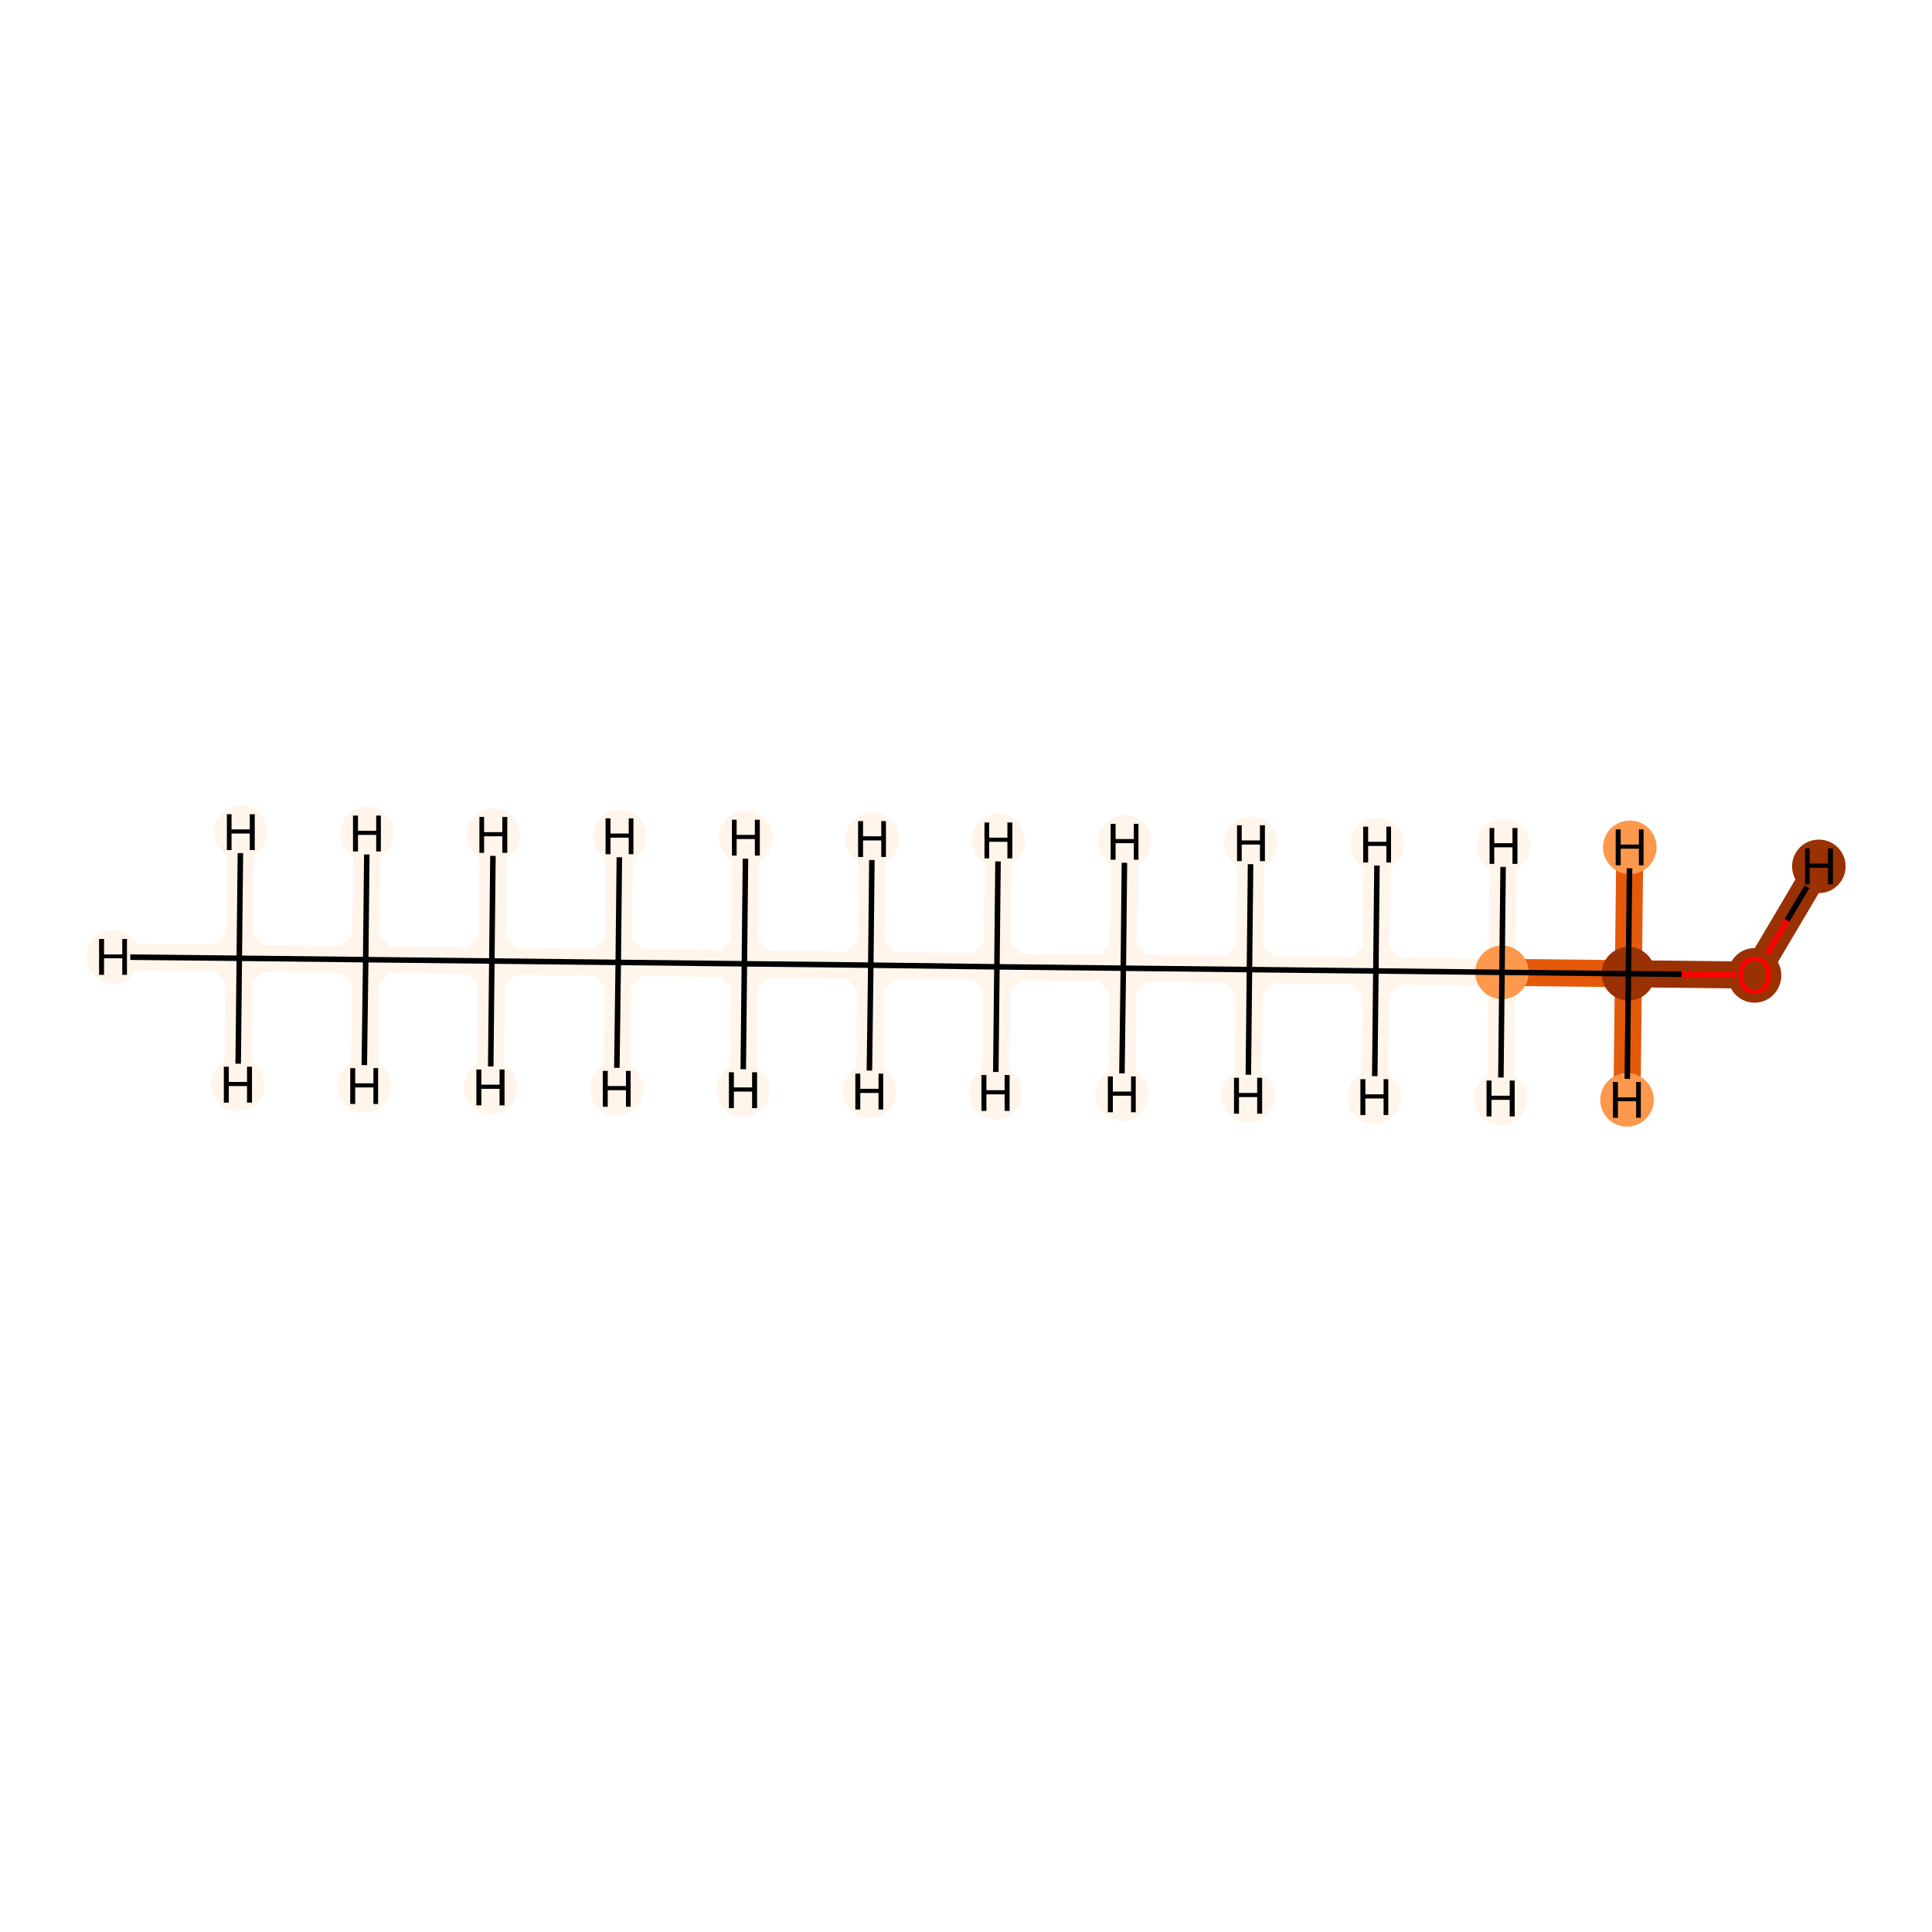<?xml version='1.0' encoding='iso-8859-1'?>
<svg version='1.1' baseProfile='full'
              xmlns='http://www.w3.org/2000/svg'
                      xmlns:rdkit='http://www.rdkit.org/xml'
                      xmlns:xlink='http://www.w3.org/1999/xlink'
                  xml:space='preserve'
width='700px' height='700px' viewBox='0 0 700 700'>
<!-- END OF HEADER -->
<rect style='opacity:1.0;fill:#FFFFFF;stroke:none' width='700.0' height='700.0' x='0.0' y='0.0'> </rect>
<path d='M 86.7,347.2 L 132.5,347.7' style='fill:none;fill-rule:evenodd;stroke:#FFF5EB;stroke-width:9.8px;stroke-linecap:butt;stroke-linejoin:miter;stroke-opacity:1' />
<path d='M 86.7,347.2 L 41.0,346.7' style='fill:none;fill-rule:evenodd;stroke:#FFF5EB;stroke-width:9.8px;stroke-linecap:butt;stroke-linejoin:miter;stroke-opacity:1' />
<path d='M 86.7,347.2 L 87.2,301.5' style='fill:none;fill-rule:evenodd;stroke:#FFF5EB;stroke-width:9.8px;stroke-linecap:butt;stroke-linejoin:miter;stroke-opacity:1' />
<path d='M 86.7,347.2 L 86.2,393.0' style='fill:none;fill-rule:evenodd;stroke:#FFF5EB;stroke-width:9.8px;stroke-linecap:butt;stroke-linejoin:miter;stroke-opacity:1' />
<path d='M 132.5,347.7 L 178.2,348.2' style='fill:none;fill-rule:evenodd;stroke:#FFF5EB;stroke-width:9.8px;stroke-linecap:butt;stroke-linejoin:miter;stroke-opacity:1' />
<path d='M 132.5,347.7 L 132.0,393.5' style='fill:none;fill-rule:evenodd;stroke:#FFF5EB;stroke-width:9.8px;stroke-linecap:butt;stroke-linejoin:miter;stroke-opacity:1' />
<path d='M 132.5,347.7 L 133.0,302.0' style='fill:none;fill-rule:evenodd;stroke:#FFF5EB;stroke-width:9.8px;stroke-linecap:butt;stroke-linejoin:miter;stroke-opacity:1' />
<path d='M 178.2,348.2 L 224.0,348.7' style='fill:none;fill-rule:evenodd;stroke:#FFF5EB;stroke-width:9.8px;stroke-linecap:butt;stroke-linejoin:miter;stroke-opacity:1' />
<path d='M 178.2,348.2 L 178.7,302.5' style='fill:none;fill-rule:evenodd;stroke:#FFF5EB;stroke-width:9.8px;stroke-linecap:butt;stroke-linejoin:miter;stroke-opacity:1' />
<path d='M 178.2,348.2 L 177.7,394.0' style='fill:none;fill-rule:evenodd;stroke:#FFF5EB;stroke-width:9.8px;stroke-linecap:butt;stroke-linejoin:miter;stroke-opacity:1' />
<path d='M 224.0,348.7 L 269.7,349.2' style='fill:none;fill-rule:evenodd;stroke:#FFF5EB;stroke-width:9.8px;stroke-linecap:butt;stroke-linejoin:miter;stroke-opacity:1' />
<path d='M 224.0,348.7 L 223.5,394.5' style='fill:none;fill-rule:evenodd;stroke:#FFF5EB;stroke-width:9.8px;stroke-linecap:butt;stroke-linejoin:miter;stroke-opacity:1' />
<path d='M 224.0,348.7 L 224.5,303.0' style='fill:none;fill-rule:evenodd;stroke:#FFF5EB;stroke-width:9.8px;stroke-linecap:butt;stroke-linejoin:miter;stroke-opacity:1' />
<path d='M 269.7,349.2 L 315.5,349.7' style='fill:none;fill-rule:evenodd;stroke:#FFF5EB;stroke-width:9.8px;stroke-linecap:butt;stroke-linejoin:miter;stroke-opacity:1' />
<path d='M 269.7,349.2 L 270.2,303.5' style='fill:none;fill-rule:evenodd;stroke:#FFF5EB;stroke-width:9.8px;stroke-linecap:butt;stroke-linejoin:miter;stroke-opacity:1' />
<path d='M 269.7,349.2 L 269.2,395.0' style='fill:none;fill-rule:evenodd;stroke:#FFF5EB;stroke-width:9.8px;stroke-linecap:butt;stroke-linejoin:miter;stroke-opacity:1' />
<path d='M 315.5,349.7 L 361.2,350.3' style='fill:none;fill-rule:evenodd;stroke:#FFF5EB;stroke-width:9.8px;stroke-linecap:butt;stroke-linejoin:miter;stroke-opacity:1' />
<path d='M 315.5,349.7 L 315.0,395.5' style='fill:none;fill-rule:evenodd;stroke:#FFF5EB;stroke-width:9.8px;stroke-linecap:butt;stroke-linejoin:miter;stroke-opacity:1' />
<path d='M 315.5,349.7 L 316.0,304.0' style='fill:none;fill-rule:evenodd;stroke:#FFF5EB;stroke-width:9.8px;stroke-linecap:butt;stroke-linejoin:miter;stroke-opacity:1' />
<path d='M 361.2,350.3 L 407.0,350.8' style='fill:none;fill-rule:evenodd;stroke:#FFF5EB;stroke-width:9.8px;stroke-linecap:butt;stroke-linejoin:miter;stroke-opacity:1' />
<path d='M 361.2,350.3 L 361.7,304.5' style='fill:none;fill-rule:evenodd;stroke:#FFF5EB;stroke-width:9.8px;stroke-linecap:butt;stroke-linejoin:miter;stroke-opacity:1' />
<path d='M 361.2,350.3 L 360.7,396.0' style='fill:none;fill-rule:evenodd;stroke:#FFF5EB;stroke-width:9.8px;stroke-linecap:butt;stroke-linejoin:miter;stroke-opacity:1' />
<path d='M 407.0,350.8 L 452.7,351.3' style='fill:none;fill-rule:evenodd;stroke:#FFF5EB;stroke-width:9.8px;stroke-linecap:butt;stroke-linejoin:miter;stroke-opacity:1' />
<path d='M 407.0,350.8 L 406.5,396.5' style='fill:none;fill-rule:evenodd;stroke:#FFF5EB;stroke-width:9.8px;stroke-linecap:butt;stroke-linejoin:miter;stroke-opacity:1' />
<path d='M 407.0,350.8 L 407.5,305.0' style='fill:none;fill-rule:evenodd;stroke:#FFF5EB;stroke-width:9.8px;stroke-linecap:butt;stroke-linejoin:miter;stroke-opacity:1' />
<path d='M 452.7,351.3 L 498.5,351.8' style='fill:none;fill-rule:evenodd;stroke:#FFF5EB;stroke-width:9.8px;stroke-linecap:butt;stroke-linejoin:miter;stroke-opacity:1' />
<path d='M 452.7,351.3 L 453.2,305.5' style='fill:none;fill-rule:evenodd;stroke:#FFF5EB;stroke-width:9.8px;stroke-linecap:butt;stroke-linejoin:miter;stroke-opacity:1' />
<path d='M 452.7,351.3 L 452.2,397.0' style='fill:none;fill-rule:evenodd;stroke:#FFF5EB;stroke-width:9.8px;stroke-linecap:butt;stroke-linejoin:miter;stroke-opacity:1' />
<path d='M 498.5,351.8 L 544.2,352.3' style='fill:none;fill-rule:evenodd;stroke:#FFF5EB;stroke-width:9.8px;stroke-linecap:butt;stroke-linejoin:miter;stroke-opacity:1' />
<path d='M 498.5,351.8 L 498.0,397.5' style='fill:none;fill-rule:evenodd;stroke:#FFF5EB;stroke-width:9.8px;stroke-linecap:butt;stroke-linejoin:miter;stroke-opacity:1' />
<path d='M 498.5,351.8 L 499.0,306.0' style='fill:none;fill-rule:evenodd;stroke:#FFF5EB;stroke-width:9.8px;stroke-linecap:butt;stroke-linejoin:miter;stroke-opacity:1' />
<path d='M 544.2,352.3 L 590.0,352.8' style='fill:none;fill-rule:evenodd;stroke:#E5590A;stroke-width:9.8px;stroke-linecap:butt;stroke-linejoin:miter;stroke-opacity:1' />
<path d='M 544.2,352.3 L 544.7,306.5' style='fill:none;fill-rule:evenodd;stroke:#FFF5EB;stroke-width:9.8px;stroke-linecap:butt;stroke-linejoin:miter;stroke-opacity:1' />
<path d='M 544.2,352.3 L 543.7,398.0' style='fill:none;fill-rule:evenodd;stroke:#FFF5EB;stroke-width:9.8px;stroke-linecap:butt;stroke-linejoin:miter;stroke-opacity:1' />
<path d='M 590.0,352.8 L 635.7,353.3' style='fill:none;fill-rule:evenodd;stroke:#993103;stroke-width:9.8px;stroke-linecap:butt;stroke-linejoin:miter;stroke-opacity:1' />
<path d='M 590.0,352.8 L 589.5,398.5' style='fill:none;fill-rule:evenodd;stroke:#E5590A;stroke-width:9.8px;stroke-linecap:butt;stroke-linejoin:miter;stroke-opacity:1' />
<path d='M 590.0,352.8 L 590.5,307.0' style='fill:none;fill-rule:evenodd;stroke:#E5590A;stroke-width:9.8px;stroke-linecap:butt;stroke-linejoin:miter;stroke-opacity:1' />
<path d='M 635.7,353.3 L 659.0,313.9' style='fill:none;fill-rule:evenodd;stroke:#993103;stroke-width:9.8px;stroke-linecap:butt;stroke-linejoin:miter;stroke-opacity:1' />
<ellipse cx='86.7' cy='347.2' rx='9.2' ry='9.2'  style='fill:#FFF5EB;fill-rule:evenodd;stroke:#FFF5EB;stroke-width:1.0px;stroke-linecap:butt;stroke-linejoin:miter;stroke-opacity:1' />
<ellipse cx='132.5' cy='347.7' rx='9.2' ry='9.2'  style='fill:#FFF5EB;fill-rule:evenodd;stroke:#FFF5EB;stroke-width:1.0px;stroke-linecap:butt;stroke-linejoin:miter;stroke-opacity:1' />
<ellipse cx='178.2' cy='348.2' rx='9.2' ry='9.2'  style='fill:#FFF5EB;fill-rule:evenodd;stroke:#FFF5EB;stroke-width:1.0px;stroke-linecap:butt;stroke-linejoin:miter;stroke-opacity:1' />
<ellipse cx='224.0' cy='348.7' rx='9.2' ry='9.2'  style='fill:#FFF5EB;fill-rule:evenodd;stroke:#FFF5EB;stroke-width:1.0px;stroke-linecap:butt;stroke-linejoin:miter;stroke-opacity:1' />
<ellipse cx='269.7' cy='349.2' rx='9.2' ry='9.2'  style='fill:#FFF5EB;fill-rule:evenodd;stroke:#FFF5EB;stroke-width:1.0px;stroke-linecap:butt;stroke-linejoin:miter;stroke-opacity:1' />
<ellipse cx='315.5' cy='349.7' rx='9.2' ry='9.2'  style='fill:#FFF5EB;fill-rule:evenodd;stroke:#FFF5EB;stroke-width:1.0px;stroke-linecap:butt;stroke-linejoin:miter;stroke-opacity:1' />
<ellipse cx='361.2' cy='350.3' rx='9.2' ry='9.2'  style='fill:#FFF5EB;fill-rule:evenodd;stroke:#FFF5EB;stroke-width:1.0px;stroke-linecap:butt;stroke-linejoin:miter;stroke-opacity:1' />
<ellipse cx='407.0' cy='350.8' rx='9.2' ry='9.2'  style='fill:#FFF5EB;fill-rule:evenodd;stroke:#FFF5EB;stroke-width:1.0px;stroke-linecap:butt;stroke-linejoin:miter;stroke-opacity:1' />
<ellipse cx='452.7' cy='351.3' rx='9.2' ry='9.2'  style='fill:#FFF5EB;fill-rule:evenodd;stroke:#FFF5EB;stroke-width:1.0px;stroke-linecap:butt;stroke-linejoin:miter;stroke-opacity:1' />
<ellipse cx='498.5' cy='351.8' rx='9.2' ry='9.2'  style='fill:#FFF5EB;fill-rule:evenodd;stroke:#FFF5EB;stroke-width:1.0px;stroke-linecap:butt;stroke-linejoin:miter;stroke-opacity:1' />
<ellipse cx='544.2' cy='352.3' rx='9.2' ry='9.2'  style='fill:#FD984C;fill-rule:evenodd;stroke:#FD984C;stroke-width:1.0px;stroke-linecap:butt;stroke-linejoin:miter;stroke-opacity:1' />
<ellipse cx='590.0' cy='352.8' rx='9.2' ry='9.2'  style='fill:#993103;fill-rule:evenodd;stroke:#993103;stroke-width:1.0px;stroke-linecap:butt;stroke-linejoin:miter;stroke-opacity:1' />
<ellipse cx='635.7' cy='353.4' rx='9.2' ry='9.4'  style='fill:#993103;fill-rule:evenodd;stroke:#993103;stroke-width:1.0px;stroke-linecap:butt;stroke-linejoin:miter;stroke-opacity:1' />
<ellipse cx='41.0' cy='346.7' rx='9.2' ry='9.2'  style='fill:#FFF5EB;fill-rule:evenodd;stroke:#FFF5EB;stroke-width:1.0px;stroke-linecap:butt;stroke-linejoin:miter;stroke-opacity:1' />
<ellipse cx='87.2' cy='301.5' rx='9.2' ry='9.2'  style='fill:#FFF5EB;fill-rule:evenodd;stroke:#FFF5EB;stroke-width:1.0px;stroke-linecap:butt;stroke-linejoin:miter;stroke-opacity:1' />
<ellipse cx='86.2' cy='393.0' rx='9.2' ry='9.2'  style='fill:#FFF5EB;fill-rule:evenodd;stroke:#FFF5EB;stroke-width:1.0px;stroke-linecap:butt;stroke-linejoin:miter;stroke-opacity:1' />
<ellipse cx='132.0' cy='393.5' rx='9.2' ry='9.2'  style='fill:#FFF5EB;fill-rule:evenodd;stroke:#FFF5EB;stroke-width:1.0px;stroke-linecap:butt;stroke-linejoin:miter;stroke-opacity:1' />
<ellipse cx='133.0' cy='302.0' rx='9.2' ry='9.2'  style='fill:#FFF5EB;fill-rule:evenodd;stroke:#FFF5EB;stroke-width:1.0px;stroke-linecap:butt;stroke-linejoin:miter;stroke-opacity:1' />
<ellipse cx='178.7' cy='302.5' rx='9.2' ry='9.2'  style='fill:#FFF5EB;fill-rule:evenodd;stroke:#FFF5EB;stroke-width:1.0px;stroke-linecap:butt;stroke-linejoin:miter;stroke-opacity:1' />
<ellipse cx='177.7' cy='394.0' rx='9.2' ry='9.2'  style='fill:#FFF5EB;fill-rule:evenodd;stroke:#FFF5EB;stroke-width:1.0px;stroke-linecap:butt;stroke-linejoin:miter;stroke-opacity:1' />
<ellipse cx='223.5' cy='394.5' rx='9.2' ry='9.2'  style='fill:#FFF5EB;fill-rule:evenodd;stroke:#FFF5EB;stroke-width:1.0px;stroke-linecap:butt;stroke-linejoin:miter;stroke-opacity:1' />
<ellipse cx='224.5' cy='303.0' rx='9.2' ry='9.2'  style='fill:#FFF5EB;fill-rule:evenodd;stroke:#FFF5EB;stroke-width:1.0px;stroke-linecap:butt;stroke-linejoin:miter;stroke-opacity:1' />
<ellipse cx='270.2' cy='303.5' rx='9.2' ry='9.2'  style='fill:#FFF5EB;fill-rule:evenodd;stroke:#FFF5EB;stroke-width:1.0px;stroke-linecap:butt;stroke-linejoin:miter;stroke-opacity:1' />
<ellipse cx='269.2' cy='395.0' rx='9.2' ry='9.2'  style='fill:#FFF5EB;fill-rule:evenodd;stroke:#FFF5EB;stroke-width:1.0px;stroke-linecap:butt;stroke-linejoin:miter;stroke-opacity:1' />
<ellipse cx='315.0' cy='395.5' rx='9.2' ry='9.2'  style='fill:#FFF5EB;fill-rule:evenodd;stroke:#FFF5EB;stroke-width:1.0px;stroke-linecap:butt;stroke-linejoin:miter;stroke-opacity:1' />
<ellipse cx='316.0' cy='304.0' rx='9.2' ry='9.2'  style='fill:#FFF5EB;fill-rule:evenodd;stroke:#FFF5EB;stroke-width:1.0px;stroke-linecap:butt;stroke-linejoin:miter;stroke-opacity:1' />
<ellipse cx='361.7' cy='304.5' rx='9.2' ry='9.2'  style='fill:#FFF5EB;fill-rule:evenodd;stroke:#FFF5EB;stroke-width:1.0px;stroke-linecap:butt;stroke-linejoin:miter;stroke-opacity:1' />
<ellipse cx='360.7' cy='396.0' rx='9.2' ry='9.2'  style='fill:#FFF5EB;fill-rule:evenodd;stroke:#FFF5EB;stroke-width:1.0px;stroke-linecap:butt;stroke-linejoin:miter;stroke-opacity:1' />
<ellipse cx='406.5' cy='396.5' rx='9.2' ry='9.2'  style='fill:#FFF5EB;fill-rule:evenodd;stroke:#FFF5EB;stroke-width:1.0px;stroke-linecap:butt;stroke-linejoin:miter;stroke-opacity:1' />
<ellipse cx='407.5' cy='305.0' rx='9.2' ry='9.2'  style='fill:#FFF5EB;fill-rule:evenodd;stroke:#FFF5EB;stroke-width:1.0px;stroke-linecap:butt;stroke-linejoin:miter;stroke-opacity:1' />
<ellipse cx='453.2' cy='305.5' rx='9.2' ry='9.2'  style='fill:#FFF5EB;fill-rule:evenodd;stroke:#FFF5EB;stroke-width:1.0px;stroke-linecap:butt;stroke-linejoin:miter;stroke-opacity:1' />
<ellipse cx='452.2' cy='397.0' rx='9.2' ry='9.2'  style='fill:#FFF5EB;fill-rule:evenodd;stroke:#FFF5EB;stroke-width:1.0px;stroke-linecap:butt;stroke-linejoin:miter;stroke-opacity:1' />
<ellipse cx='498.0' cy='397.5' rx='9.2' ry='9.2'  style='fill:#FFF5EB;fill-rule:evenodd;stroke:#FFF5EB;stroke-width:1.0px;stroke-linecap:butt;stroke-linejoin:miter;stroke-opacity:1' />
<ellipse cx='499.0' cy='306.0' rx='9.2' ry='9.2'  style='fill:#FFF5EB;fill-rule:evenodd;stroke:#FFF5EB;stroke-width:1.0px;stroke-linecap:butt;stroke-linejoin:miter;stroke-opacity:1' />
<ellipse cx='544.7' cy='306.5' rx='9.2' ry='9.2'  style='fill:#FFF5EB;fill-rule:evenodd;stroke:#FFF5EB;stroke-width:1.0px;stroke-linecap:butt;stroke-linejoin:miter;stroke-opacity:1' />
<ellipse cx='543.7' cy='398.0' rx='9.2' ry='9.2'  style='fill:#FFF5EB;fill-rule:evenodd;stroke:#FFF5EB;stroke-width:1.0px;stroke-linecap:butt;stroke-linejoin:miter;stroke-opacity:1' />
<ellipse cx='589.5' cy='398.5' rx='9.2' ry='9.2'  style='fill:#FD984C;fill-rule:evenodd;stroke:#FD984C;stroke-width:1.0px;stroke-linecap:butt;stroke-linejoin:miter;stroke-opacity:1' />
<ellipse cx='590.5' cy='307.0' rx='9.2' ry='9.2'  style='fill:#FD984C;fill-rule:evenodd;stroke:#FD984C;stroke-width:1.0px;stroke-linecap:butt;stroke-linejoin:miter;stroke-opacity:1' />
<ellipse cx='659.0' cy='313.9' rx='9.2' ry='9.2'  style='fill:#993103;fill-rule:evenodd;stroke:#993103;stroke-width:1.0px;stroke-linecap:butt;stroke-linejoin:miter;stroke-opacity:1' />
<path class='bond-0 atom-0 atom-1' d='M 86.7,347.2 L 132.5,347.7' style='fill:none;fill-rule:evenodd;stroke:#000000;stroke-width:2.0px;stroke-linecap:butt;stroke-linejoin:miter;stroke-opacity:1' />
<path class='bond-12 atom-0 atom-13' d='M 86.7,347.2 L 47.2,346.8' style='fill:none;fill-rule:evenodd;stroke:#000000;stroke-width:2.0px;stroke-linecap:butt;stroke-linejoin:miter;stroke-opacity:1' />
<path class='bond-13 atom-0 atom-14' d='M 86.7,347.2 L 87.1,309.1' style='fill:none;fill-rule:evenodd;stroke:#000000;stroke-width:2.0px;stroke-linecap:butt;stroke-linejoin:miter;stroke-opacity:1' />
<path class='bond-14 atom-0 atom-15' d='M 86.7,347.2 L 86.3,385.4' style='fill:none;fill-rule:evenodd;stroke:#000000;stroke-width:2.0px;stroke-linecap:butt;stroke-linejoin:miter;stroke-opacity:1' />
<path class='bond-1 atom-1 atom-2' d='M 132.5,347.7 L 178.2,348.2' style='fill:none;fill-rule:evenodd;stroke:#000000;stroke-width:2.0px;stroke-linecap:butt;stroke-linejoin:miter;stroke-opacity:1' />
<path class='bond-15 atom-1 atom-16' d='M 132.5,347.7 L 132.0,385.9' style='fill:none;fill-rule:evenodd;stroke:#000000;stroke-width:2.0px;stroke-linecap:butt;stroke-linejoin:miter;stroke-opacity:1' />
<path class='bond-16 atom-1 atom-17' d='M 132.5,347.7 L 132.9,309.6' style='fill:none;fill-rule:evenodd;stroke:#000000;stroke-width:2.0px;stroke-linecap:butt;stroke-linejoin:miter;stroke-opacity:1' />
<path class='bond-2 atom-2 atom-3' d='M 178.2,348.2 L 224.0,348.7' style='fill:none;fill-rule:evenodd;stroke:#000000;stroke-width:2.0px;stroke-linecap:butt;stroke-linejoin:miter;stroke-opacity:1' />
<path class='bond-17 atom-2 atom-18' d='M 178.2,348.2 L 178.6,310.1' style='fill:none;fill-rule:evenodd;stroke:#000000;stroke-width:2.0px;stroke-linecap:butt;stroke-linejoin:miter;stroke-opacity:1' />
<path class='bond-18 atom-2 atom-19' d='M 178.2,348.2 L 177.8,386.4' style='fill:none;fill-rule:evenodd;stroke:#000000;stroke-width:2.0px;stroke-linecap:butt;stroke-linejoin:miter;stroke-opacity:1' />
<path class='bond-3 atom-3 atom-4' d='M 224.0,348.7 L 269.7,349.2' style='fill:none;fill-rule:evenodd;stroke:#000000;stroke-width:2.0px;stroke-linecap:butt;stroke-linejoin:miter;stroke-opacity:1' />
<path class='bond-19 atom-3 atom-20' d='M 224.0,348.7 L 223.5,386.9' style='fill:none;fill-rule:evenodd;stroke:#000000;stroke-width:2.0px;stroke-linecap:butt;stroke-linejoin:miter;stroke-opacity:1' />
<path class='bond-20 atom-3 atom-21' d='M 224.0,348.7 L 224.4,310.6' style='fill:none;fill-rule:evenodd;stroke:#000000;stroke-width:2.0px;stroke-linecap:butt;stroke-linejoin:miter;stroke-opacity:1' />
<path class='bond-4 atom-4 atom-5' d='M 269.7,349.2 L 315.5,349.7' style='fill:none;fill-rule:evenodd;stroke:#000000;stroke-width:2.0px;stroke-linecap:butt;stroke-linejoin:miter;stroke-opacity:1' />
<path class='bond-21 atom-4 atom-22' d='M 269.7,349.2 L 270.1,311.1' style='fill:none;fill-rule:evenodd;stroke:#000000;stroke-width:2.0px;stroke-linecap:butt;stroke-linejoin:miter;stroke-opacity:1' />
<path class='bond-22 atom-4 atom-23' d='M 269.7,349.2 L 269.3,387.4' style='fill:none;fill-rule:evenodd;stroke:#000000;stroke-width:2.0px;stroke-linecap:butt;stroke-linejoin:miter;stroke-opacity:1' />
<path class='bond-5 atom-5 atom-6' d='M 315.5,349.7 L 361.2,350.3' style='fill:none;fill-rule:evenodd;stroke:#000000;stroke-width:2.0px;stroke-linecap:butt;stroke-linejoin:miter;stroke-opacity:1' />
<path class='bond-23 atom-5 atom-24' d='M 315.5,349.7 L 315.0,387.9' style='fill:none;fill-rule:evenodd;stroke:#000000;stroke-width:2.0px;stroke-linecap:butt;stroke-linejoin:miter;stroke-opacity:1' />
<path class='bond-24 atom-5 atom-25' d='M 315.5,349.7 L 315.9,311.6' style='fill:none;fill-rule:evenodd;stroke:#000000;stroke-width:2.0px;stroke-linecap:butt;stroke-linejoin:miter;stroke-opacity:1' />
<path class='bond-6 atom-6 atom-7' d='M 361.2,350.3 L 407.0,350.8' style='fill:none;fill-rule:evenodd;stroke:#000000;stroke-width:2.0px;stroke-linecap:butt;stroke-linejoin:miter;stroke-opacity:1' />
<path class='bond-25 atom-6 atom-26' d='M 361.2,350.3 L 361.6,312.1' style='fill:none;fill-rule:evenodd;stroke:#000000;stroke-width:2.0px;stroke-linecap:butt;stroke-linejoin:miter;stroke-opacity:1' />
<path class='bond-26 atom-6 atom-27' d='M 361.2,350.3 L 360.8,388.4' style='fill:none;fill-rule:evenodd;stroke:#000000;stroke-width:2.0px;stroke-linecap:butt;stroke-linejoin:miter;stroke-opacity:1' />
<path class='bond-7 atom-7 atom-8' d='M 407.0,350.8 L 452.7,351.3' style='fill:none;fill-rule:evenodd;stroke:#000000;stroke-width:2.0px;stroke-linecap:butt;stroke-linejoin:miter;stroke-opacity:1' />
<path class='bond-27 atom-7 atom-28' d='M 407.0,350.8 L 406.5,388.9' style='fill:none;fill-rule:evenodd;stroke:#000000;stroke-width:2.0px;stroke-linecap:butt;stroke-linejoin:miter;stroke-opacity:1' />
<path class='bond-28 atom-7 atom-29' d='M 407.0,350.8 L 407.4,312.6' style='fill:none;fill-rule:evenodd;stroke:#000000;stroke-width:2.0px;stroke-linecap:butt;stroke-linejoin:miter;stroke-opacity:1' />
<path class='bond-8 atom-8 atom-9' d='M 452.7,351.3 L 498.5,351.8' style='fill:none;fill-rule:evenodd;stroke:#000000;stroke-width:2.0px;stroke-linecap:butt;stroke-linejoin:miter;stroke-opacity:1' />
<path class='bond-29 atom-8 atom-30' d='M 452.7,351.3 L 453.1,313.1' style='fill:none;fill-rule:evenodd;stroke:#000000;stroke-width:2.0px;stroke-linecap:butt;stroke-linejoin:miter;stroke-opacity:1' />
<path class='bond-30 atom-8 atom-31' d='M 452.7,351.3 L 452.3,389.4' style='fill:none;fill-rule:evenodd;stroke:#000000;stroke-width:2.0px;stroke-linecap:butt;stroke-linejoin:miter;stroke-opacity:1' />
<path class='bond-9 atom-9 atom-10' d='M 498.5,351.8 L 544.2,352.3' style='fill:none;fill-rule:evenodd;stroke:#000000;stroke-width:2.0px;stroke-linecap:butt;stroke-linejoin:miter;stroke-opacity:1' />
<path class='bond-31 atom-9 atom-32' d='M 498.5,351.8 L 498.1,389.9' style='fill:none;fill-rule:evenodd;stroke:#000000;stroke-width:2.0px;stroke-linecap:butt;stroke-linejoin:miter;stroke-opacity:1' />
<path class='bond-32 atom-9 atom-33' d='M 498.5,351.8 L 498.9,313.6' style='fill:none;fill-rule:evenodd;stroke:#000000;stroke-width:2.0px;stroke-linecap:butt;stroke-linejoin:miter;stroke-opacity:1' />
<path class='bond-10 atom-10 atom-11' d='M 544.2,352.3 L 590.0,352.8' style='fill:none;fill-rule:evenodd;stroke:#000000;stroke-width:2.0px;stroke-linecap:butt;stroke-linejoin:miter;stroke-opacity:1' />
<path class='bond-33 atom-10 atom-34' d='M 544.2,352.3 L 544.6,314.1' style='fill:none;fill-rule:evenodd;stroke:#000000;stroke-width:2.0px;stroke-linecap:butt;stroke-linejoin:miter;stroke-opacity:1' />
<path class='bond-34 atom-10 atom-35' d='M 544.2,352.3 L 543.8,390.4' style='fill:none;fill-rule:evenodd;stroke:#000000;stroke-width:2.0px;stroke-linecap:butt;stroke-linejoin:miter;stroke-opacity:1' />
<path class='bond-11 atom-11 atom-12' d='M 590.0,352.8 L 609.3,353.0' style='fill:none;fill-rule:evenodd;stroke:#000000;stroke-width:2.0px;stroke-linecap:butt;stroke-linejoin:miter;stroke-opacity:1' />
<path class='bond-11 atom-11 atom-12' d='M 609.3,353.0 L 628.6,353.2' style='fill:none;fill-rule:evenodd;stroke:#FF0000;stroke-width:2.0px;stroke-linecap:butt;stroke-linejoin:miter;stroke-opacity:1' />
<path class='bond-35 atom-11 atom-36' d='M 590.0,352.8 L 589.6,390.9' style='fill:none;fill-rule:evenodd;stroke:#000000;stroke-width:2.0px;stroke-linecap:butt;stroke-linejoin:miter;stroke-opacity:1' />
<path class='bond-36 atom-11 atom-37' d='M 590.0,352.8 L 590.4,314.6' style='fill:none;fill-rule:evenodd;stroke:#000000;stroke-width:2.0px;stroke-linecap:butt;stroke-linejoin:miter;stroke-opacity:1' />
<path class='bond-37 atom-12 atom-38' d='M 640.3,345.6 L 647.5,333.4' style='fill:none;fill-rule:evenodd;stroke:#FF0000;stroke-width:2.0px;stroke-linecap:butt;stroke-linejoin:miter;stroke-opacity:1' />
<path class='bond-37 atom-12 atom-38' d='M 647.5,333.4 L 654.7,321.3' style='fill:none;fill-rule:evenodd;stroke:#000000;stroke-width:2.0px;stroke-linecap:butt;stroke-linejoin:miter;stroke-opacity:1' />
<path  class='atom-12' d='M 629.8 353.3
Q 629.8 350.2, 631.3 348.5
Q 632.8 346.7, 635.7 346.7
Q 638.6 346.7, 640.1 348.5
Q 641.7 350.2, 641.7 353.3
Q 641.7 356.5, 640.1 358.3
Q 638.6 360.0, 635.7 360.0
Q 632.9 360.0, 631.3 358.3
Q 629.8 356.5, 629.8 353.3
M 635.7 358.6
Q 637.7 358.6, 638.8 357.2
Q 639.8 355.9, 639.8 353.3
Q 639.8 350.8, 638.8 349.5
Q 637.7 348.2, 635.7 348.2
Q 633.7 348.2, 632.7 349.5
Q 631.6 350.7, 631.6 353.3
Q 631.6 355.9, 632.7 357.2
Q 633.7 358.6, 635.7 358.6
' fill='#FF0000'/>
<path  class='atom-13' d='M 35.9 340.2
L 37.7 340.2
L 37.7 345.8
L 44.3 345.8
L 44.3 340.2
L 46.0 340.2
L 46.0 353.2
L 44.3 353.2
L 44.3 347.2
L 37.7 347.2
L 37.7 353.2
L 35.9 353.2
L 35.9 340.2
' fill='#000000'/>
<path  class='atom-14' d='M 82.2 295.0
L 83.9 295.0
L 83.9 300.5
L 90.5 300.5
L 90.5 295.0
L 92.3 295.0
L 92.3 308.0
L 90.5 308.0
L 90.5 302.0
L 83.9 302.0
L 83.9 308.0
L 82.2 308.0
L 82.2 295.0
' fill='#000000'/>
<path  class='atom-15' d='M 81.1 386.5
L 82.9 386.5
L 82.9 392.0
L 89.5 392.0
L 89.5 386.5
L 91.3 386.5
L 91.3 399.5
L 89.5 399.5
L 89.5 393.5
L 82.9 393.5
L 82.9 399.5
L 81.1 399.5
L 81.1 386.5
' fill='#000000'/>
<path  class='atom-16' d='M 126.9 387.0
L 128.7 387.0
L 128.7 392.5
L 135.3 392.5
L 135.3 387.0
L 137.0 387.0
L 137.0 400.0
L 135.3 400.0
L 135.3 394.0
L 128.7 394.0
L 128.7 400.0
L 126.9 400.0
L 126.9 387.0
' fill='#000000'/>
<path  class='atom-17' d='M 127.9 295.5
L 129.7 295.5
L 129.7 301.0
L 136.3 301.0
L 136.3 295.5
L 138.0 295.5
L 138.0 308.5
L 136.3 308.5
L 136.3 302.5
L 129.7 302.5
L 129.7 308.5
L 127.9 308.5
L 127.9 295.5
' fill='#000000'/>
<path  class='atom-18' d='M 173.7 296.0
L 175.4 296.0
L 175.4 301.5
L 182.0 301.5
L 182.0 296.0
L 183.8 296.0
L 183.8 309.0
L 182.0 309.0
L 182.0 303.0
L 175.4 303.0
L 175.4 309.0
L 173.7 309.0
L 173.7 296.0
' fill='#000000'/>
<path  class='atom-19' d='M 172.6 387.5
L 174.4 387.5
L 174.4 393.0
L 181.0 393.0
L 181.0 387.5
L 182.8 387.5
L 182.8 400.5
L 181.0 400.5
L 181.0 394.5
L 174.4 394.5
L 174.4 400.5
L 172.6 400.5
L 172.6 387.5
' fill='#000000'/>
<path  class='atom-20' d='M 218.4 388.0
L 220.2 388.0
L 220.2 393.5
L 226.8 393.5
L 226.8 388.0
L 228.5 388.0
L 228.5 401.0
L 226.8 401.0
L 226.8 395.0
L 220.2 395.0
L 220.2 401.0
L 218.4 401.0
L 218.4 388.0
' fill='#000000'/>
<path  class='atom-21' d='M 219.4 296.5
L 221.2 296.5
L 221.2 302.0
L 227.8 302.0
L 227.8 296.5
L 229.5 296.5
L 229.5 309.5
L 227.8 309.5
L 227.8 303.5
L 221.2 303.5
L 221.2 309.5
L 219.4 309.5
L 219.4 296.5
' fill='#000000'/>
<path  class='atom-22' d='M 265.2 297.0
L 266.9 297.0
L 266.9 302.5
L 273.5 302.5
L 273.5 297.0
L 275.3 297.0
L 275.3 310.0
L 273.5 310.0
L 273.5 304.0
L 266.9 304.0
L 266.9 310.0
L 265.2 310.0
L 265.2 297.0
' fill='#000000'/>
<path  class='atom-23' d='M 264.1 388.5
L 265.9 388.5
L 265.9 394.0
L 272.5 394.0
L 272.5 388.5
L 274.3 388.5
L 274.3 401.5
L 272.5 401.5
L 272.5 395.5
L 265.9 395.5
L 265.9 401.5
L 264.1 401.5
L 264.1 388.5
' fill='#000000'/>
<path  class='atom-24' d='M 309.9 389.0
L 311.7 389.0
L 311.7 394.5
L 318.3 394.5
L 318.3 389.0
L 320.0 389.0
L 320.0 402.0
L 318.3 402.0
L 318.3 396.0
L 311.7 396.0
L 311.7 402.0
L 309.9 402.0
L 309.9 389.0
' fill='#000000'/>
<path  class='atom-25' d='M 310.9 297.5
L 312.7 297.5
L 312.7 303.0
L 319.3 303.0
L 319.3 297.5
L 321.0 297.5
L 321.0 310.5
L 319.3 310.5
L 319.3 304.5
L 312.7 304.5
L 312.7 310.5
L 310.9 310.5
L 310.9 297.5
' fill='#000000'/>
<path  class='atom-26' d='M 356.7 298.0
L 358.4 298.0
L 358.4 303.5
L 365.0 303.5
L 365.0 298.0
L 366.8 298.0
L 366.8 311.0
L 365.0 311.0
L 365.0 305.0
L 358.4 305.0
L 358.4 311.0
L 356.7 311.0
L 356.7 298.0
' fill='#000000'/>
<path  class='atom-27' d='M 355.6 389.5
L 357.4 389.5
L 357.4 395.0
L 364.0 395.0
L 364.0 389.5
L 365.8 389.5
L 365.8 402.5
L 364.0 402.5
L 364.0 396.5
L 357.4 396.5
L 357.4 402.5
L 355.6 402.5
L 355.6 389.5
' fill='#000000'/>
<path  class='atom-28' d='M 401.4 390.0
L 403.2 390.0
L 403.2 395.5
L 409.8 395.5
L 409.8 390.0
L 411.5 390.0
L 411.5 403.0
L 409.8 403.0
L 409.8 397.0
L 403.2 397.0
L 403.2 403.0
L 401.4 403.0
L 401.4 390.0
' fill='#000000'/>
<path  class='atom-29' d='M 402.4 298.5
L 404.2 298.5
L 404.2 304.0
L 410.8 304.0
L 410.8 298.5
L 412.5 298.5
L 412.5 311.5
L 410.8 311.5
L 410.8 305.5
L 404.2 305.5
L 404.2 311.5
L 402.4 311.5
L 402.4 298.5
' fill='#000000'/>
<path  class='atom-30' d='M 448.2 299.0
L 449.9 299.0
L 449.9 304.5
L 456.5 304.5
L 456.5 299.0
L 458.3 299.0
L 458.3 312.0
L 456.5 312.0
L 456.5 306.0
L 449.9 306.0
L 449.9 312.0
L 448.2 312.0
L 448.2 299.0
' fill='#000000'/>
<path  class='atom-31' d='M 447.1 390.5
L 448.9 390.5
L 448.9 396.0
L 455.5 396.0
L 455.5 390.5
L 457.3 390.5
L 457.3 403.5
L 455.5 403.5
L 455.5 397.5
L 448.9 397.5
L 448.9 403.5
L 447.1 403.5
L 447.1 390.5
' fill='#000000'/>
<path  class='atom-32' d='M 492.9 391.0
L 494.7 391.0
L 494.7 396.5
L 501.3 396.5
L 501.3 391.0
L 503.0 391.0
L 503.0 404.0
L 501.3 404.0
L 501.3 398.0
L 494.7 398.0
L 494.7 404.0
L 492.9 404.0
L 492.9 391.0
' fill='#000000'/>
<path  class='atom-33' d='M 493.9 299.5
L 495.7 299.5
L 495.7 305.0
L 502.3 305.0
L 502.3 299.5
L 504.0 299.5
L 504.0 312.5
L 502.3 312.5
L 502.3 306.5
L 495.7 306.5
L 495.7 312.5
L 493.9 312.5
L 493.9 299.5
' fill='#000000'/>
<path  class='atom-34' d='M 539.7 300.0
L 541.4 300.0
L 541.4 305.5
L 548.0 305.5
L 548.0 300.0
L 549.8 300.0
L 549.8 313.0
L 548.0 313.0
L 548.0 307.0
L 541.4 307.0
L 541.4 313.0
L 539.7 313.0
L 539.7 300.0
' fill='#000000'/>
<path  class='atom-35' d='M 538.6 391.5
L 540.4 391.5
L 540.4 397.0
L 547.0 397.0
L 547.0 391.5
L 548.8 391.5
L 548.8 404.5
L 547.0 404.5
L 547.0 398.5
L 540.4 398.5
L 540.4 404.5
L 538.6 404.5
L 538.6 391.5
' fill='#000000'/>
<path  class='atom-36' d='M 584.4 392.0
L 586.2 392.0
L 586.2 397.6
L 592.8 397.6
L 592.8 392.0
L 594.5 392.0
L 594.5 405.0
L 592.8 405.0
L 592.8 399.0
L 586.2 399.0
L 586.2 405.0
L 584.4 405.0
L 584.4 392.0
' fill='#000000'/>
<path  class='atom-37' d='M 585.4 300.5
L 587.2 300.5
L 587.2 306.0
L 593.8 306.0
L 593.8 300.5
L 595.5 300.5
L 595.5 313.5
L 593.8 313.5
L 593.8 307.5
L 587.2 307.5
L 587.2 313.5
L 585.4 313.5
L 585.4 300.5
' fill='#000000'/>
<path  class='atom-38' d='M 654.0 307.4
L 655.7 307.4
L 655.7 312.9
L 662.3 312.9
L 662.3 307.4
L 664.1 307.4
L 664.1 320.4
L 662.3 320.4
L 662.3 314.4
L 655.7 314.4
L 655.7 320.4
L 654.0 320.4
L 654.0 307.4
' fill='#000000'/>
</svg>
